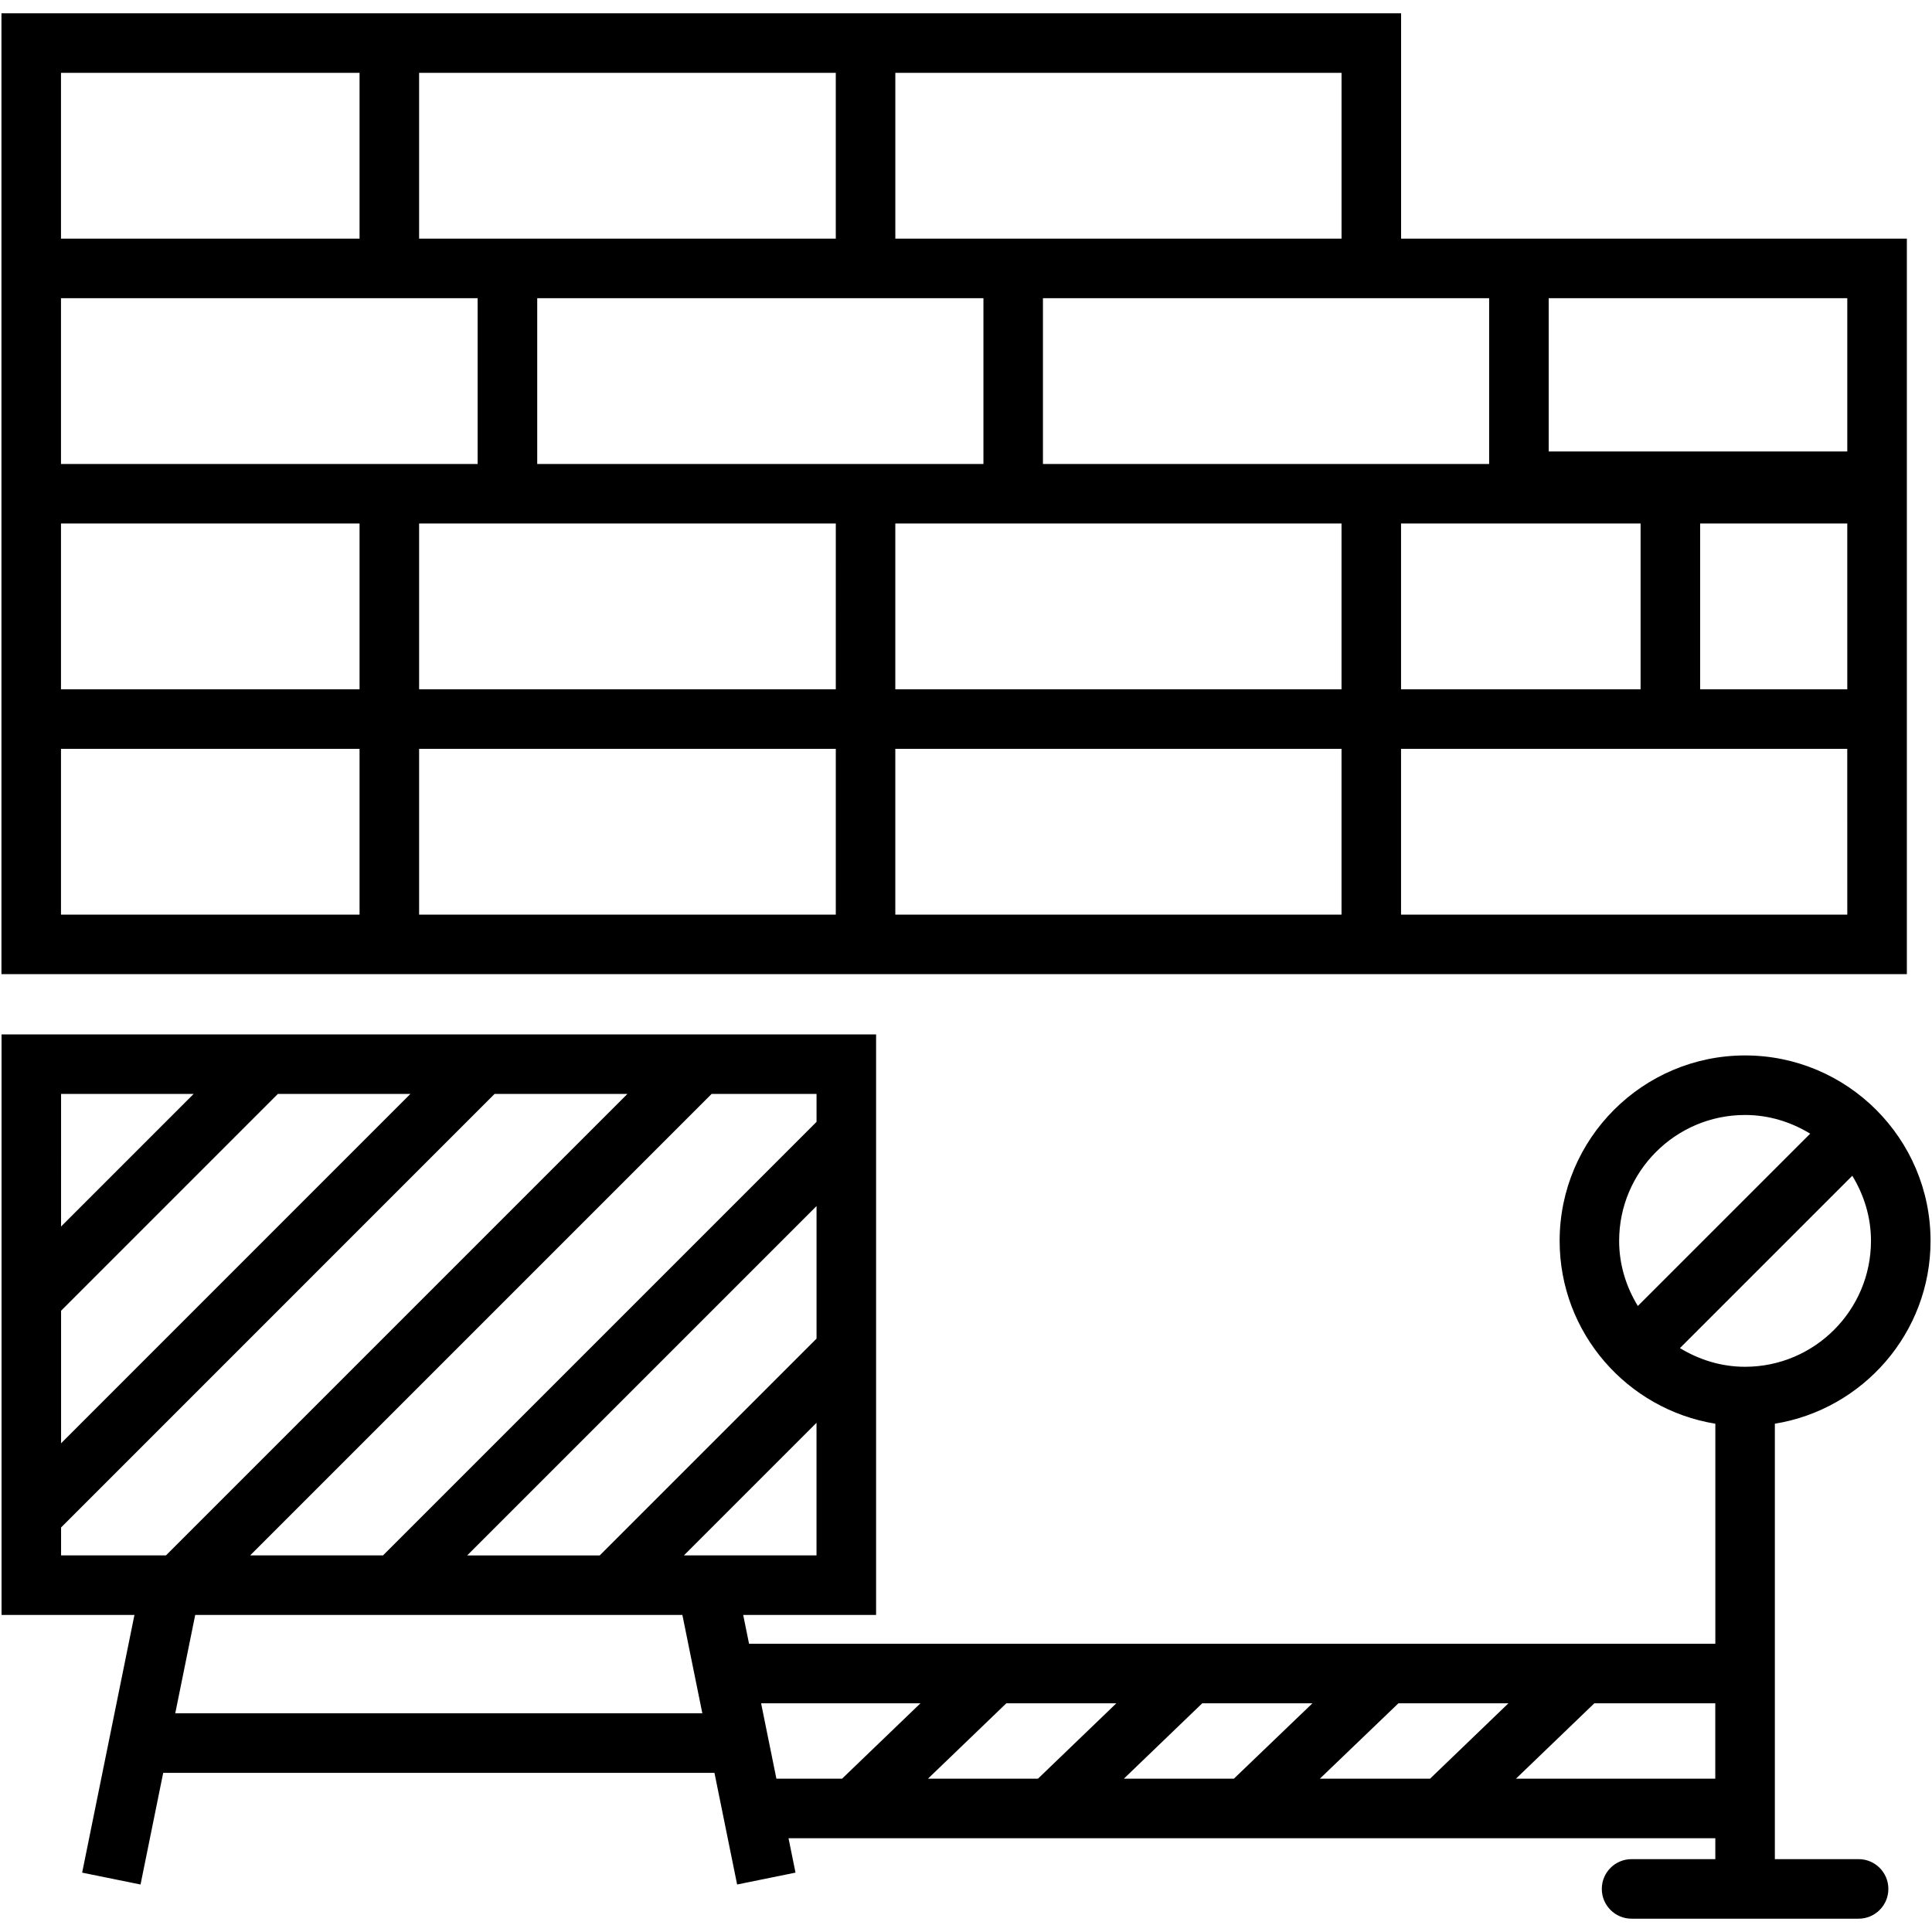 <svg xmlns="http://www.w3.org/2000/svg" width="723.193" height="723.193" viewBox="0 0 542.395 542.395" xmlns:v="https://vecta.io/nano"><path d="M.408 3.739v269.75h534.93v-79.973-126.52h-141.99V3.734H.418zm250.95 16.715h125.27v46.543h-125.27zm24.734 63.258v46.543h-125.27V83.712zm-158.43-63.258h116.98v46.543h-116.98zm-100.54 0h83.82v46.543h-83.82zm0 63.258h116.97v46.543H17.122zm83.82 173.06h-83.82v-46.543h83.82zm0-63.258h-83.82v-46.543h83.82zm133.7 63.258h-116.98v-46.543h116.98zm0-63.258h-116.98v-46.543h33.156 83.828zm141.98 63.258h-125.27v-46.543h125.27zm0-63.258h-125.27v-46.543h125.27zm141.99 63.258h-125.28v-46.543h125.27zm-125.28-63.258v-46.543h67.25v46.543zm125.28 0H477.3v-46.543h41.309zm-83.828-109.8h83.828v43.031h-83.828zm-16.719 0v46.543h-41.449H292.8V83.714h125.27zm80.212 377.756v-61.773c24.738-4.019 43.711-25.477 43.711-51.332 0-28.707-23.359-52.059-52.066-52.059s-52.066 23.352-52.066 52.059c0 25.855 18.969 47.312 43.711 51.332v61.773h-271.28l-1.641-8.082h37.309v-162.98H.435v162.98h37.309l-14.68 72.344 16.391 3.332 6.363-31.352h154.76l3.727 18.363 2.637 12.984 16.391-3.332-1.961-9.656h260.19v5.871h-23.508c-4.621 0-8.359 3.738-8.359 8.359s3.738 8.359 8.359 8.359h63.73c4.621 0 8.359-3.738 8.359-8.359s-3.738-8.359-8.359-8.359h-23.508zm-269.04-85.664l-60.867 60.867h-37.211l98.078-98.078zm0-68.688v7.836l-121.71 121.71H70.23l129.55-129.55zm-212.09 0h37.211l-37.215 37.219zm0 60.859l60.852-60.859h37.211l-98.062 98.07zm0 68.691v-7.844l121.7-121.71h37.293L46.59 436.664zm32.055 44.324l5.602-27.605h136.77l1.641 8.082h-.004l3.965 19.523zm142.8-44.324l37.227-37.227v37.227zm44.398 62.688h-18.43l-4.297-21.172h44.742zm54.996 0h-30.883l22.012-21.172h30.883zm55.004 0h-30.887l22.012-21.172h30.934zm55.074 0H370.54l22.059-21.172h30.887zm80.078 0h-55.961l22.012-21.172h33.949zm-26.992-150.99c0-19.492 15.859-35.344 35.352-35.344 6.715 0 12.934 1.984 18.285 5.246l-48.387 48.379c-3.266-5.352-5.25-11.57-5.25-18.281zm35.352 35.348c-6.715 0-12.93-1.984-18.281-5.246l48.387-48.383c3.262 5.352 5.246 11.566 5.246 18.277 0 19.492-15.859 35.352-35.352 35.352z"/></svg>
